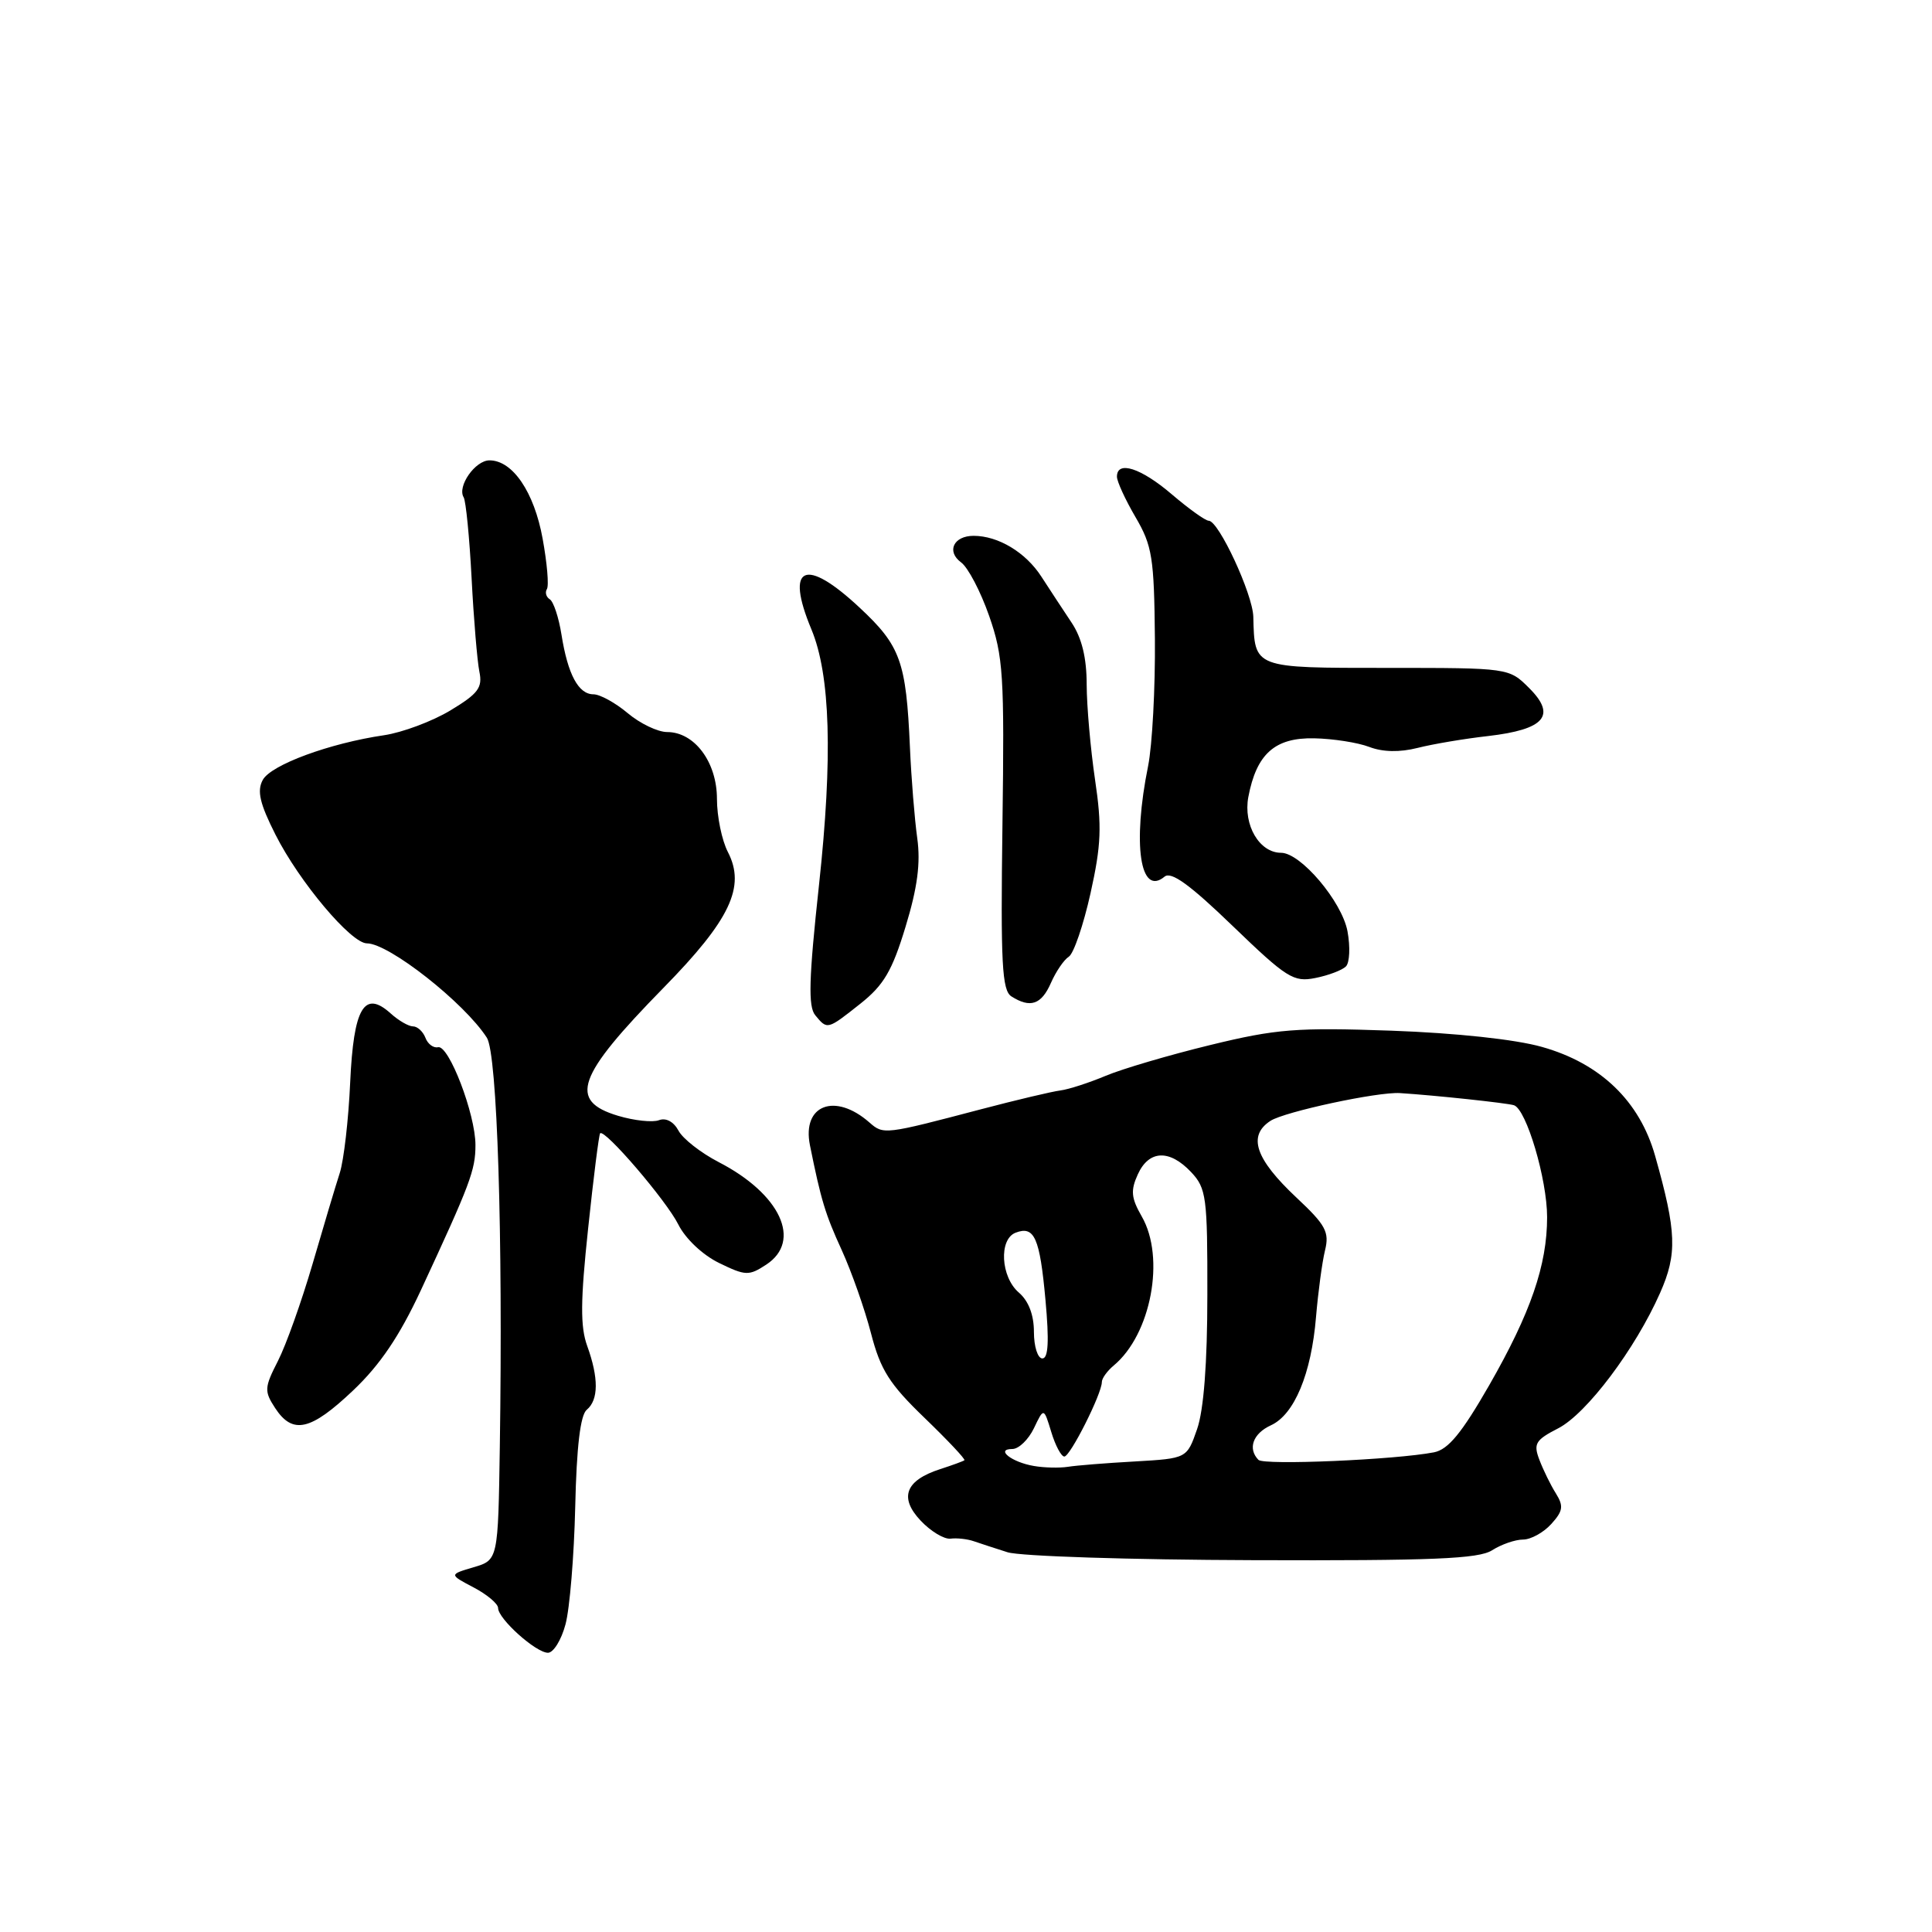 <?xml version="1.0" encoding="UTF-8" standalone="no"?>
<!DOCTYPE svg PUBLIC "-//W3C//DTD SVG 1.1//EN" "http://www.w3.org/Graphics/SVG/1.1/DTD/svg11.dtd" >
<svg xmlns="http://www.w3.org/2000/svg" xmlns:xlink="http://www.w3.org/1999/xlink" version="1.1" viewBox="0 0 256 256">
 <g >
 <path fill="currentColor"
d=" M 74.93 215.24 C 75.49 213.18 76.07 206.16 76.22 199.66 C 76.40 191.69 76.90 187.50 77.75 186.80 C 79.32 185.49 79.34 182.59 77.81 178.35 C 76.88 175.79 76.91 172.36 77.93 162.78 C 78.64 156.03 79.36 150.35 79.52 150.17 C 80.11 149.53 88.29 159.07 89.88 162.25 C 90.82 164.13 93.09 166.28 95.28 167.35 C 98.79 169.06 99.23 169.08 101.53 167.57 C 106.31 164.44 103.41 158.20 95.22 153.98 C 92.87 152.76 90.47 150.89 89.90 149.81 C 89.26 148.62 88.24 148.08 87.32 148.43 C 86.48 148.75 84.04 148.49 81.90 147.85 C 75.27 145.86 76.41 142.64 87.92 130.89 C 96.75 121.89 98.83 117.50 96.45 112.90 C 95.65 111.36 95.00 108.19 95.00 105.86 C 95.00 100.99 92.03 97.00 88.40 97.00 C 87.17 97.00 84.82 95.88 83.18 94.50 C 81.55 93.13 79.50 92.00 78.64 92.00 C 76.65 92.00 75.24 89.38 74.40 84.10 C 74.04 81.82 73.34 79.71 72.85 79.41 C 72.37 79.11 72.19 78.50 72.47 78.05 C 72.75 77.60 72.49 74.59 71.90 71.37 C 70.78 65.20 67.93 61.00 64.86 61.00 C 62.96 61.00 60.55 64.46 61.44 65.90 C 61.73 66.38 62.21 71.21 62.49 76.63 C 62.77 82.06 63.24 87.62 63.52 89.00 C 63.96 91.12 63.37 91.91 59.67 94.14 C 57.26 95.59 53.31 97.06 50.90 97.42 C 43.67 98.48 35.88 101.35 34.81 103.36 C 34.03 104.81 34.43 106.50 36.51 110.61 C 39.67 116.86 46.52 125.00 48.62 125.00 C 51.53 125.00 61.53 132.87 64.51 137.50 C 65.89 139.65 66.65 163.62 66.23 191.61 C 66.00 206.71 66.00 206.71 62.75 207.67 C 59.50 208.63 59.50 208.63 62.75 210.34 C 64.54 211.28 66.00 212.51 66.00 213.07 C 66.00 214.50 71.01 219.00 72.61 219.00 C 73.33 219.00 74.38 217.31 74.93 215.24 Z  M 197.71 205.42 C 198.93 204.64 200.78 204.00 201.81 204.00 C 202.84 204.00 204.53 203.07 205.55 201.94 C 207.11 200.22 207.21 199.57 206.16 197.88 C 205.46 196.77 204.49 194.78 203.98 193.44 C 203.16 191.30 203.45 190.81 206.47 189.26 C 210.24 187.32 216.68 178.76 219.97 171.32 C 222.26 166.15 222.16 163.23 219.31 153.15 C 217.26 145.90 212.07 140.90 204.31 138.72 C 200.79 137.72 192.92 136.88 184.37 136.57 C 171.80 136.13 169.14 136.33 160.37 138.47 C 154.94 139.79 148.70 141.63 146.51 142.55 C 144.31 143.47 141.61 144.35 140.51 144.49 C 139.40 144.63 134.68 145.75 130.00 146.98 C 117.19 150.35 117.07 150.37 115.21 148.74 C 110.65 144.73 106.25 146.40 107.32 151.74 C 108.79 159.02 109.34 160.86 111.54 165.66 C 112.83 168.50 114.58 173.45 115.41 176.66 C 116.67 181.53 117.86 183.40 122.50 187.87 C 125.57 190.83 127.95 193.36 127.79 193.49 C 127.63 193.62 126.18 194.15 124.57 194.67 C 119.97 196.16 119.11 198.43 121.98 201.48 C 123.31 202.90 125.10 203.98 125.95 203.88 C 126.80 203.77 128.18 203.93 129.00 204.21 C 129.82 204.49 131.85 205.16 133.50 205.68 C 135.15 206.21 149.78 206.68 166.00 206.73 C 189.85 206.81 195.92 206.56 197.71 205.42 Z  M 46.78 184.25 C 50.35 180.87 52.93 177.05 55.75 171.00 C 62.33 156.83 63.00 155.06 63.00 151.72 C 63.00 147.62 59.47 138.42 58.04 138.76 C 57.44 138.90 56.68 138.34 56.37 137.51 C 56.05 136.68 55.31 136.00 54.72 136.00 C 54.14 136.00 52.81 135.23 51.77 134.29 C 48.26 131.12 46.85 133.53 46.40 143.44 C 46.18 148.35 45.56 153.74 45.02 155.43 C 44.47 157.12 42.85 162.55 41.41 167.50 C 39.96 172.45 37.91 178.22 36.83 180.33 C 35.02 183.87 35.00 184.34 36.46 186.58 C 38.78 190.12 41.16 189.58 46.78 184.25 Z  M 114.01 132.99 C 117.10 130.54 118.22 128.64 119.99 122.80 C 121.57 117.62 122.00 114.36 121.54 111.06 C 121.19 108.55 120.75 103.12 120.57 99.00 C 120.07 87.65 119.32 85.57 113.93 80.54 C 106.68 73.75 103.99 74.94 107.51 83.38 C 110.03 89.41 110.36 100.31 108.52 117.28 C 107.17 129.73 107.07 133.38 108.03 134.53 C 109.63 136.47 109.62 136.47 114.01 132.99 Z  M 139.25 130.25 C 139.91 128.74 140.98 127.17 141.63 126.76 C 142.27 126.35 143.56 122.57 144.50 118.36 C 145.92 111.96 146.02 109.50 145.10 103.32 C 144.50 99.25 144.00 93.57 143.99 90.71 C 143.99 87.17 143.35 84.54 141.99 82.50 C 140.89 80.85 139.09 78.11 137.99 76.41 C 135.91 73.19 132.27 71.00 129.01 71.00 C 126.35 71.00 125.38 73.07 127.35 74.52 C 128.27 75.19 129.94 78.38 131.07 81.62 C 132.94 86.98 133.10 89.43 132.83 109.30 C 132.58 127.68 132.77 131.24 134.02 132.03 C 136.52 133.62 137.99 133.12 139.25 130.25 Z  M 178.34 128.06 C 178.84 127.56 178.93 125.46 178.55 123.40 C 177.81 119.45 172.35 113.00 169.75 113.00 C 166.88 113.00 164.72 109.32 165.41 105.61 C 166.49 99.90 168.92 97.72 174.14 97.83 C 176.63 97.88 179.91 98.39 181.43 98.97 C 183.23 99.66 185.47 99.70 187.85 99.10 C 189.86 98.59 194.06 97.88 197.18 97.53 C 204.68 96.66 206.27 94.82 202.64 91.19 C 199.95 88.50 199.95 88.50 183.82 88.50 C 166.03 88.50 166.24 88.58 166.07 81.72 C 165.99 78.71 161.48 69.00 160.16 69.00 C 159.72 69.00 157.52 67.42 155.27 65.50 C 151.18 62.00 148.00 60.98 148.00 63.16 C 148.00 63.80 149.11 66.21 150.46 68.52 C 152.68 72.31 152.93 73.89 153.03 84.61 C 153.09 91.15 152.68 98.75 152.13 101.50 C 150.03 111.88 151.07 118.85 154.31 116.16 C 155.19 115.43 157.66 117.22 163.33 122.69 C 170.50 129.60 171.40 130.17 174.29 129.59 C 176.02 129.25 177.85 128.55 178.34 128.06 Z  M 137.00 194.25 C 134.06 193.76 131.83 192.00 134.14 192.00 C 134.99 192.00 136.27 190.76 137.00 189.25 C 138.31 186.50 138.31 186.50 139.30 189.75 C 139.84 191.54 140.62 193.00 141.03 193.00 C 141.81 193.00 146.00 184.68 146.00 183.13 C 146.00 182.64 146.71 181.66 147.57 180.94 C 152.52 176.83 154.44 166.66 151.29 161.19 C 149.88 158.73 149.79 157.75 150.77 155.60 C 152.24 152.38 154.96 152.27 157.83 155.31 C 159.85 157.46 160.00 158.62 159.98 171.56 C 159.98 180.64 159.50 186.85 158.62 189.37 C 157.27 193.25 157.27 193.25 150.39 193.65 C 146.60 193.86 142.60 194.18 141.50 194.36 C 140.40 194.53 138.38 194.49 137.00 194.25 Z  M 166.75 193.44 C 165.30 191.95 166.02 189.95 168.40 188.86 C 171.50 187.45 173.76 182.04 174.38 174.50 C 174.66 171.20 175.19 167.24 175.57 165.69 C 176.17 163.25 175.67 162.32 171.79 158.69 C 166.34 153.57 165.29 150.51 168.34 148.52 C 170.20 147.31 182.57 144.65 185.50 144.84 C 190.21 145.14 199.72 146.16 200.61 146.45 C 202.26 147.01 205.00 156.26 205.00 161.28 C 205.00 167.64 202.82 173.96 197.34 183.53 C 193.69 189.89 191.90 192.07 190.01 192.44 C 184.91 193.43 167.47 194.18 166.75 193.44 Z  M 137.00 176.49 C 137.00 174.22 136.29 172.38 135.00 171.27 C 132.60 169.21 132.33 164.20 134.57 163.34 C 137.06 162.38 137.78 163.99 138.53 172.25 C 139.03 177.71 138.91 180.00 138.12 180.00 C 137.50 180.00 137.00 178.42 137.00 176.49 Z "/>
</g>
</svg>